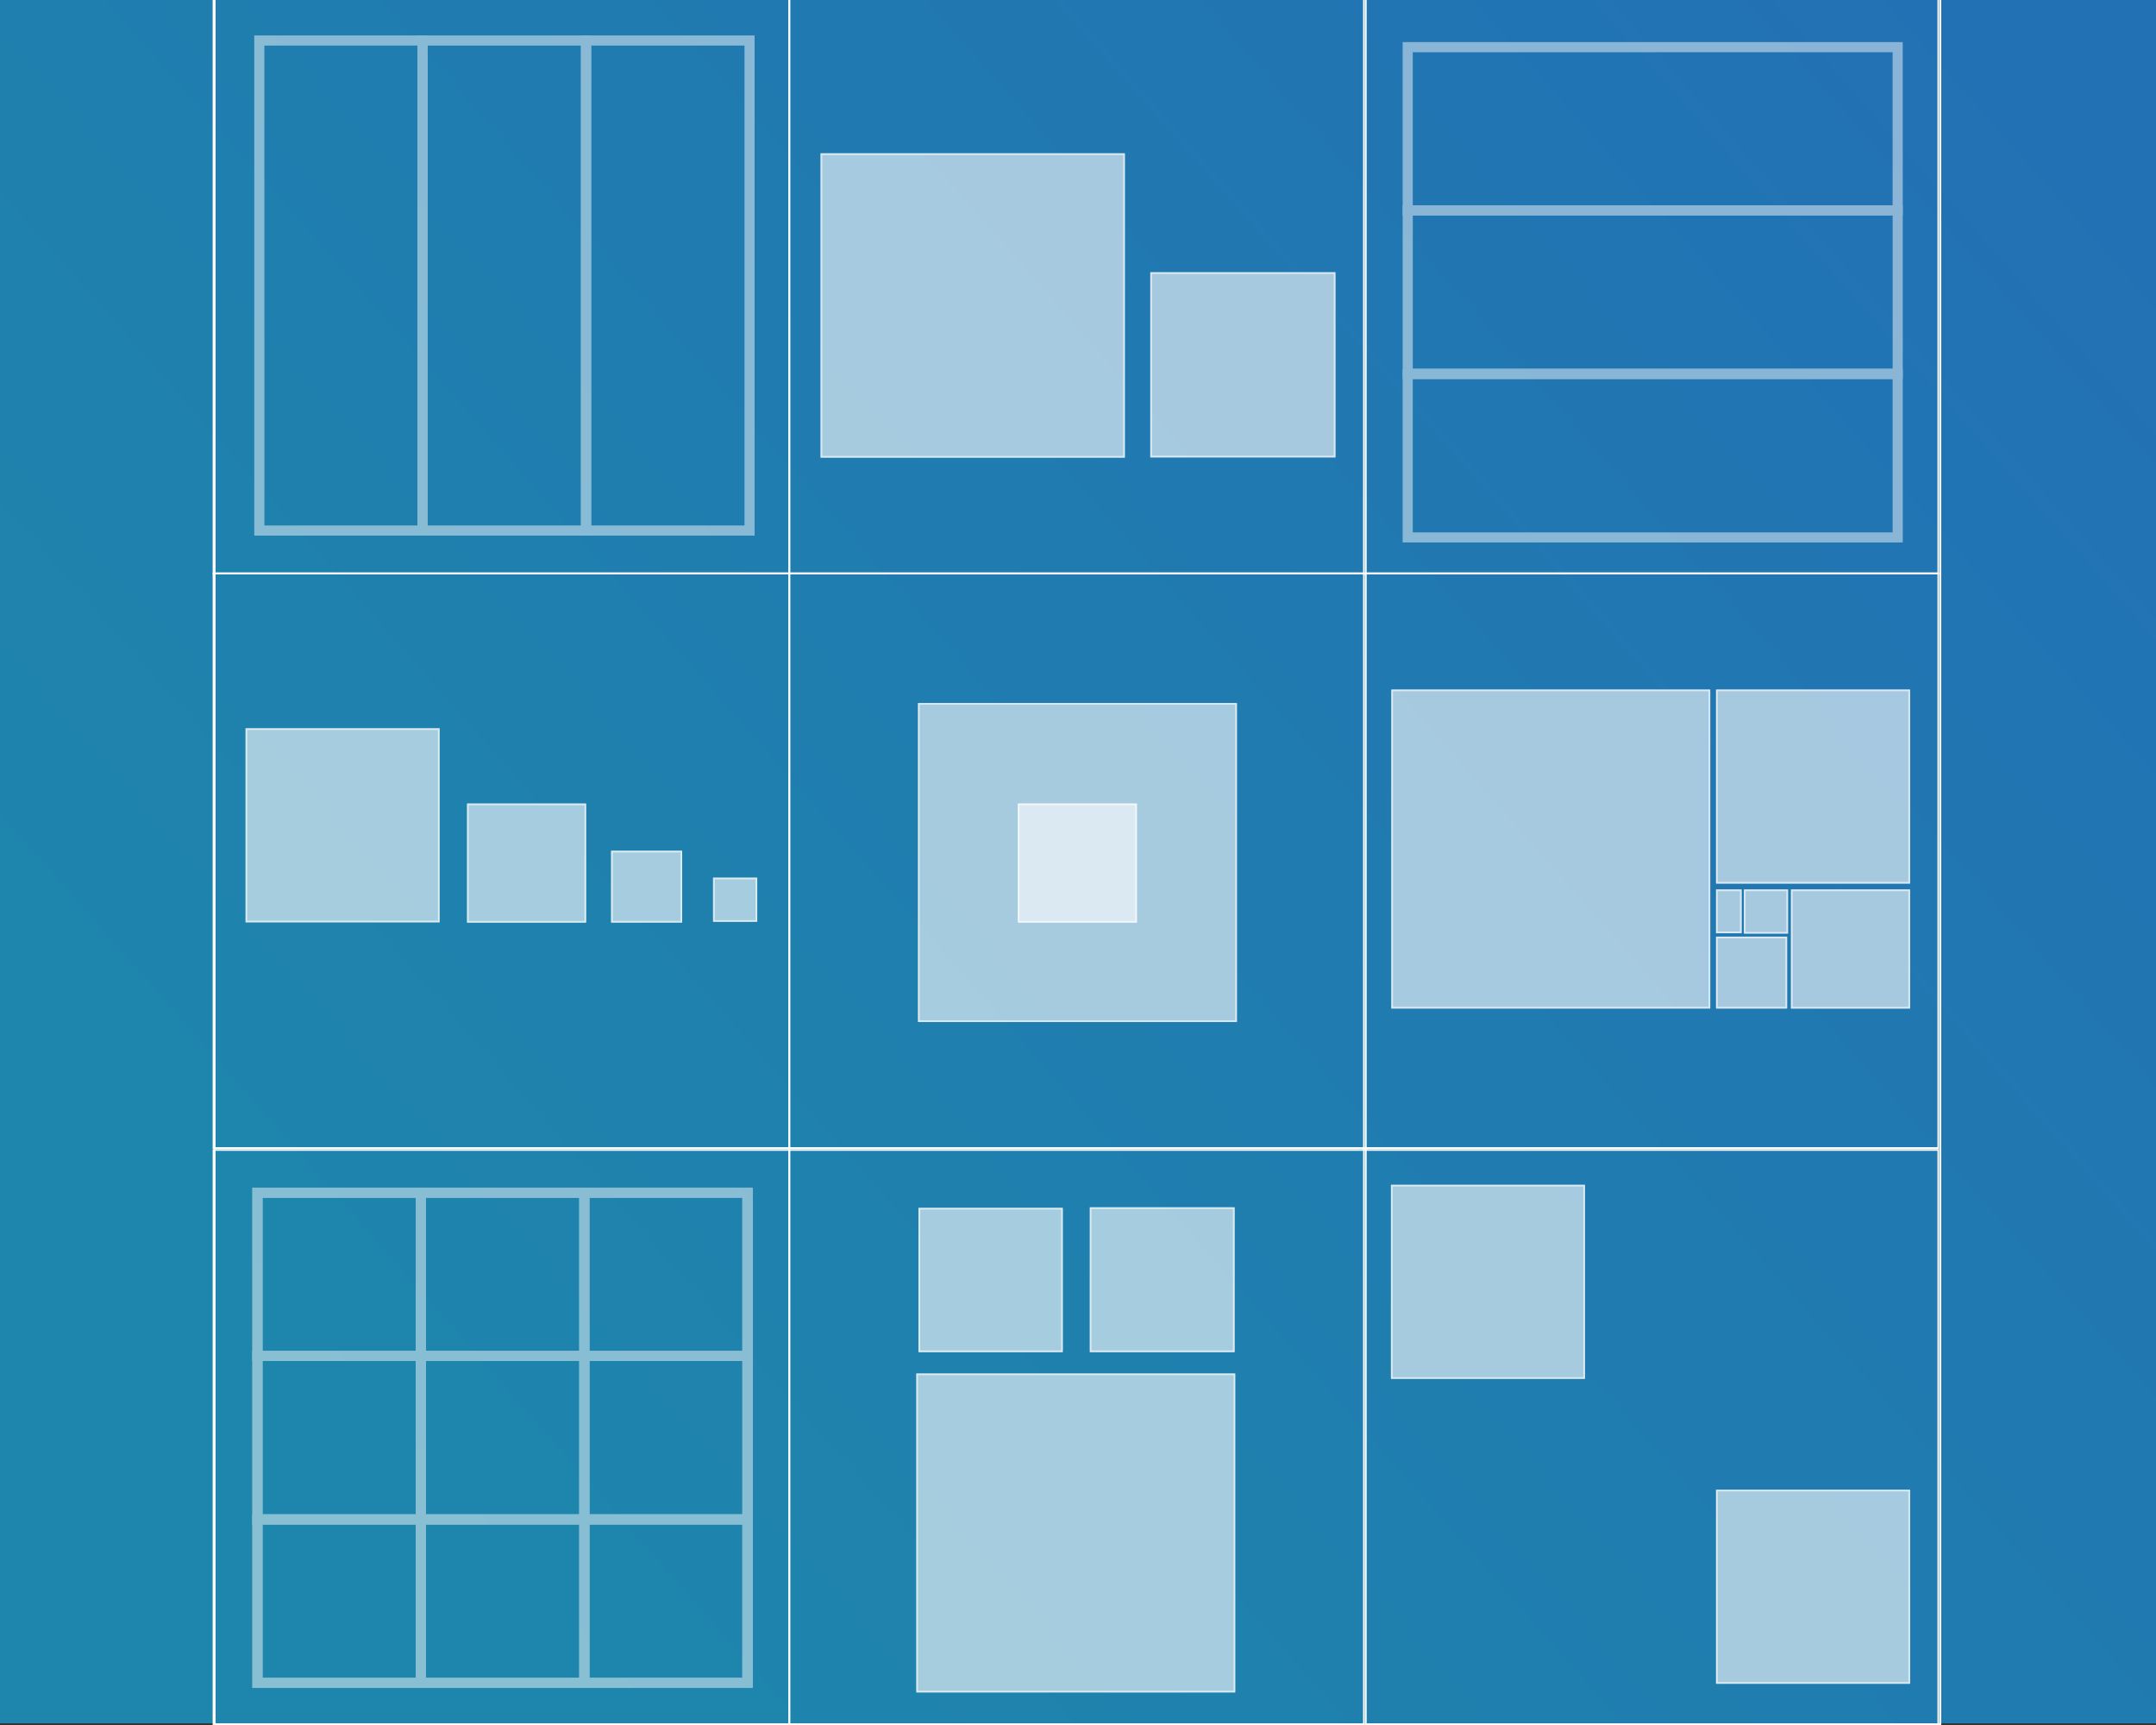 <svg xmlns="http://www.w3.org/2000/svg" xmlns:xlink="http://www.w3.org/1999/xlink" viewBox="0 0 1280 1024">
  <rect x="0" y="0" width="1280" height="1024" fill="#333333" stroke="none"/>
  <defs>
    <style>
      .cls-1 {
        fill: url(#linear-gradient);
      }

      .cls-2, .cls-4 {
        fill: #fff;
      }

      .cls-2, .cls-3 {
        opacity: 0.6;
      }

      .cls-5 {
        opacity: 0.47;
      }

      .cls-6, .cls-7 {
        fill: none;
        stroke: #fff;
        stroke-miterlimit: 10;
      }

      .cls-6 {
        stroke-width: 6px;
      }
    </style>
    <linearGradient id="linear-gradient" x1="225.06" y1="876.39" x2="1185.7" y2="30.47" gradientUnits="userSpaceOnUse">
      <stop offset="0" stop-color="#1e86ac"/>
      <stop offset="1" stop-color="#2271b4"/>
    </linearGradient>
  </defs>
  <g id="Layer_1" data-name="Layer 1">
    <rect class="cls-1" y="-1" width="1280" height="1024"/>
  </g>
  <g id="Layer_2" data-name="Layer 2">
    <g>
      <rect class="cls-2" x="826" y="409.32" width="189.36" height="189.36"/>
      <g class="cls-3">
        <path class="cls-4" d="M1014.36,410.32V597.68H827V410.32h187.36m1-1H826V598.68h189.36V409.32Z"/>
      </g>
    </g>
    <g>
      <rect class="cls-2" x="544" y="815.32" width="189.36" height="189.36"/>
      <g class="cls-3">
        <path class="cls-4" d="M732.36,816.32v187.36H545V816.32H732.36m1-1H544v189.36H733.36V815.32Z"/>
      </g>
    </g>
    <g>
      <rect class="cls-2" x="545" y="417.32" width="189.36" height="189.36"/>
      <g class="cls-3">
        <path class="cls-4" d="M733.36,418.32V605.68H546V418.32H733.36m1-1H545V606.68H734.36V417.32Z"/>
      </g>
    </g>
    <g>
      <rect class="cls-2" x="487.15" y="91" width="180.68" height="180.68"/>
      <g class="cls-3">
        <path class="cls-4" d="M666.83,92V270.68H488.15V92H666.83m1-1H487.15V271.68H667.83V91Z"/>
      </g>
    </g>
    <g>
      <rect class="cls-2" x="1018.79" y="409.32" width="115.21" height="115.21"/>
      <g class="cls-3">
        <path class="cls-4" d="M1133,410.32V523.53H1019.79V410.32H1133m1-1H1018.79V524.53H1134V409.32Z"/>
      </g>
    </g>
    <g>
      <rect class="cls-2" x="1018.79" y="884.32" width="115.21" height="115.21"/>
      <g class="cls-3">
        <path class="cls-4" d="M1133,885.32V998.53H1019.79V885.32H1133m1-1H1018.79V999.53H1134V884.32Z"/>
      </g>
    </g>
    <g>
      <rect class="cls-2" x="825.79" y="703.32" width="115.21" height="115.21"/>
      <g class="cls-3">
        <path class="cls-4" d="M940,704.32V817.53H826.79V704.32H940m1-1H825.79V818.53H941V703.32Z"/>
      </g>
    </g>
    <g>
      <rect class="cls-2" x="145.79" y="432.32" width="115.21" height="115.21"/>
      <g class="cls-3">
        <path class="cls-4" d="M260,433.32V546.53H146.79V433.32H260m1-1H145.79V547.53H261V432.32Z"/>
      </g>
    </g>
    <g>
      <rect class="cls-2" x="682.92" y="161.61" width="109.93" height="109.93"/>
      <g class="cls-3">
        <path class="cls-4" d="M791.85,162.61V270.54H683.92V162.61H791.85m1-1H682.92V271.54H792.85V161.61Z"/>
      </g>
    </g>
    <g>
      <rect class="cls-2" x="1063.27" y="527.96" width="70.73" height="70.73"/>
      <g class="cls-3">
        <path class="cls-4" d="M1133,529v68.72h-68.73V529H1133m1-1h-70.73v70.72H1134V528Z"/>
      </g>
    </g>
    <g>
      <rect class="cls-2" x="545.27" y="717" width="85.68" height="85.68"/>
      <g class="cls-3">
        <path class="cls-4" d="M630,718v83.68H546.27V718H630m1-1H545.27v85.68H631V717Z"/>
      </g>
    </g>
    <g>
      <rect class="cls-2" x="647" y="716.68" width="86" height="86"/>
      <g class="cls-3">
        <path class="cls-4" d="M732,717.68v84H648v-84h84m1-1H647v86h86v-86Z"/>
      </g>
    </g>
    <g>
      <rect class="cls-2" x="604.27" y="476.96" width="70.73" height="70.73"/>
      <g class="cls-3">
        <path class="cls-4" d="M674,478v68.72H605.27V478H674m1-1H604.27v70.72H675V477Z"/>
      </g>
    </g>
    <g>
      <rect class="cls-2" x="277.27" y="476.96" width="70.73" height="70.73"/>
      <g class="cls-3">
        <path class="cls-4" d="M347,478v68.72H278.27V478H347m1-1H277.27v70.72H348V477Z"/>
      </g>
    </g>
    <g>
      <rect class="cls-2" x="1018.79" y="556" width="42.21" height="42.68"/>
      <g class="cls-3">
        <path class="cls-4" d="M1060,557v40.68h-40.2V557H1060m1-1h-42.2v42.68H1061V556Z"/>
      </g>
    </g>
    <g>
      <rect class="cls-2" x="362.79" y="505" width="42.21" height="42.68"/>
      <g class="cls-3">
        <path class="cls-4" d="M404,506v40.68h-40.2V506H404m1-1h-42.2v42.68H405V505Z"/>
      </g>
    </g>
    <g>
      <rect class="cls-2" x="1035.33" y="527.96" width="26.24" height="26.24"/>
      <g class="cls-3">
        <path class="cls-4" d="M1060.56,529v24.23h-24.23V529h24.23m1-1h-26.23v26.23h26.23V528Z"/>
      </g>
    </g>
    <g>
      <rect class="cls-2" x="423.33" y="520.96" width="26.24" height="26.24"/>
      <g class="cls-3">
        <path class="cls-4" d="M448.56,522v24.23H424.33V522h24.23m1-1H423.33v26.23h26.23V521Z"/>
      </g>
    </g>
    <g>
      <rect class="cls-2" x="1018.79" y="527.96" width="15.21" height="26.04"/>
      <g class="cls-3">
        <path class="cls-4" d="M1033,529v24h-13.21V529H1033m1-1h-15.21v26H1034V528Z"/>
      </g>
    </g>
    <g class="cls-5">
      <rect class="cls-6" x="152.96" y="708.05" width="96.91" height="290.89"/>
      <rect class="cls-6" x="249.87" y="708.05" width="96.91" height="290.89"/>
      <rect class="cls-6" x="347.09" y="708.05" width="96.91" height="290.89"/>
      <rect class="cls-6" x="249.75" y="610.99" width="96.91" height="290.89" transform="translate(1054.63 458.24) rotate(90)"/>
      <rect class="cls-6" x="249.75" y="707.89" width="96.91" height="290.89" transform="translate(1151.54 555.14) rotate(90)"/>
      <rect class="cls-6" x="249.75" y="805.12" width="96.91" height="290.89" transform="translate(1248.76 652.37) rotate(90)"/>
    </g>
    <g class="cls-5">
      <rect class="cls-6" x="153.96" y="24.05" width="96.91" height="290.89"/>
      <rect class="cls-6" x="250.87" y="24.05" width="96.91" height="290.89"/>
      <rect class="cls-6" x="348.09" y="24.05" width="96.91" height="290.89"/>
    </g>
    <g class="cls-5">
      <rect class="cls-6" x="932.75" y="-69.01" width="96.91" height="290.89" transform="translate(1057.63 -904.76) rotate(90)"/>
      <rect class="cls-6" x="932.75" y="27.89" width="96.91" height="290.89" transform="translate(1154.54 -807.86) rotate(90)"/>
      <rect class="cls-6" x="932.75" y="125.12" width="96.91" height="290.89" transform="translate(1251.76 -710.63) rotate(90)"/>
    </g>
  </g>
  <g id="Layer_3" data-name="Layer 3">
    <rect class="cls-7" x="127.5" y="-0.5" width="341.12" height="1024"/>
    <rect class="cls-7" x="468.62" y="-0.5" width="341.12" height="1024"/>
    <rect class="cls-7" x="810.88" y="-0.5" width="341.12" height="1024"/>
    <rect class="cls-7" x="468.19" y="-342.19" width="341.12" height="1024" transform="translate(808.56 -468.94) rotate(90)"/>
    <rect class="cls-7" x="468.19" y="-1.06" width="341.12" height="1024" transform="translate(1149.69 -127.81) rotate(90)"/>
    <rect class="cls-7" x="468.19" y="341.19" width="341.12" height="1024" transform="translate(1491.94 214.44) rotate(90)"/>
  </g>
</svg>
